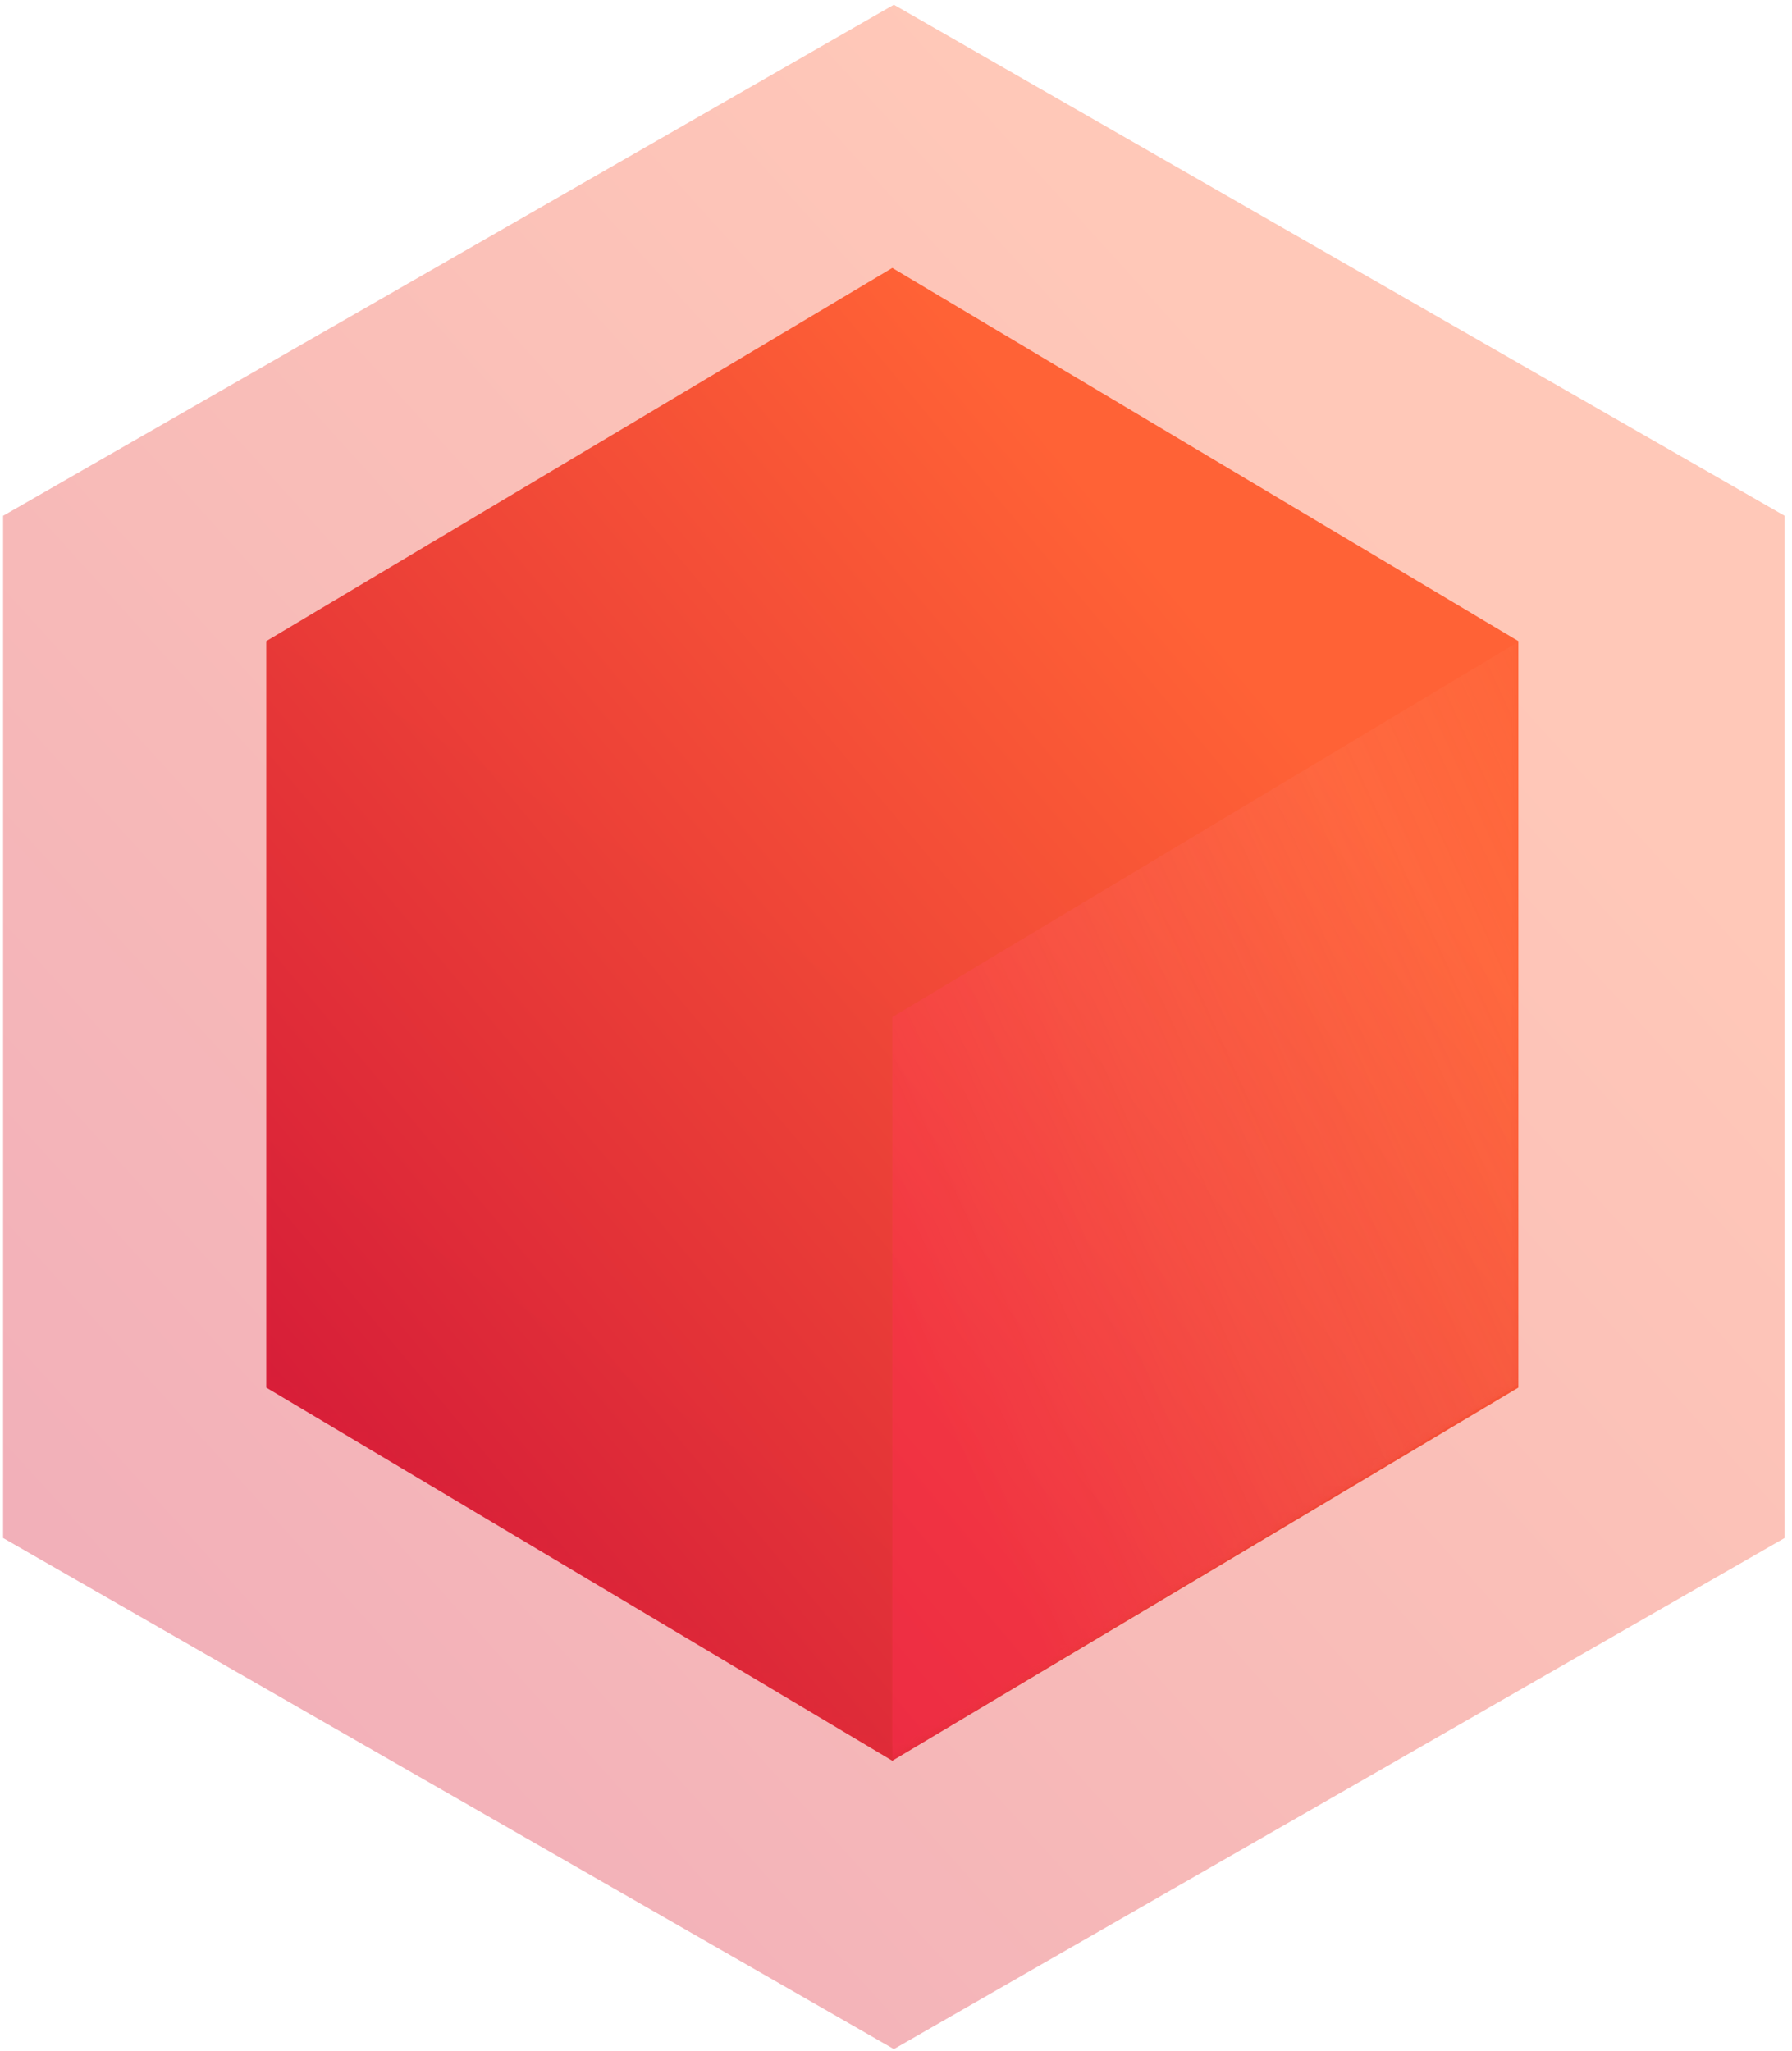 <?xml version="1.0" encoding="UTF-8"?>
<svg width="201px" height="230px" viewBox="0 0 201 230" version="1.1" xmlns="http://www.w3.org/2000/svg" xmlns:xlink="http://www.w3.org/1999/xlink">
    <!-- Generator: Sketch 48.2 (47327) - http://www.bohemiancoding.com/sketch -->
    <title>Group 13</title>
    <desc>Created with Sketch.</desc>
    <defs>
        <linearGradient x1="74.347%" y1="23.27%" x2="-14.586%" y2="114.358%" id="linearGradient-1">
            <stop stop-color="#FF6236" offset="0%"></stop>
            <stop stop-color="#C80039" offset="100%"></stop>
        </linearGradient>
        <polygon id="path-2" points="0 57.32 0 171.962 99.913 229.281 199.827 171.962 199.827 57.32 99.913 0"></polygon>
        <polygon id="path-4" points="0 41.856 0 125.568 70.22 167.423 140.441 125.568 140.441 41.856 70.22 0"></polygon>
        <linearGradient x1="121.987%" y1="-5.985%" x2="16.319%" y2="80.06%" id="linearGradient-6">
            <stop stop-color="#FCBA85" stop-opacity="0" offset="0%"></stop>
            <stop stop-color="#FF2E52" offset="100%"></stop>
        </linearGradient>
        <linearGradient x1="83.418%" y1="-22.515%" x2="50%" y2="67.856%" id="linearGradient-7">
            <stop stop-color="#C8123D" stop-opacity="0" offset="0%"></stop>
            <stop stop-color="#11072C" offset="100%"></stop>
        </linearGradient>
    </defs>
    <g id="Page-1" stroke="none" stroke-width="1" fill="none" fill-rule="evenodd">
        <g id="Lisked" transform="translate(-0.087, -275)">
            <g id="Core" transform="translate(0, 275)">
                <g id="Group-13" transform="translate(0.434, 0.529)">
                    <g id="Page-1-Copy-7" opacity="0.355">
                        <mask id="mask-3" fill="white">
                            <use xlink:href="#path-2"></use>
                        </mask>
                        <use id="Clip-2" fill="url(#linearGradient-1)" opacity="0.538" xlink:href="#path-2"></use>
                    </g>
                    <g id="Page-1-Copy-8" transform="translate(29.52, 29.52)">
                        <mask id="mask-5" fill="white">
                            <use xlink:href="#path-4"></use>
                        </mask>
                        <use id="Clip-2" fill="url(#linearGradient-1)" xlink:href="#path-4"></use>
                        <polygon id="Fill-7" fill="url(#linearGradient-6)" opacity="0.631" mask="url(#mask-5)" points="70.221 84.019 70.221 167.423 140.441 125.244 140.294 42.02"></polygon>
                        <polygon id="Fill-10" fill="url(#linearGradient-7)" opacity="0.08" mask="url(#mask-5)" points="70.221 83.359 70.063 166.766 0 124.94 0.114 41.363"></polygon>
                    </g>
                </g>
            </g>
        </g>
    </g>
</svg>